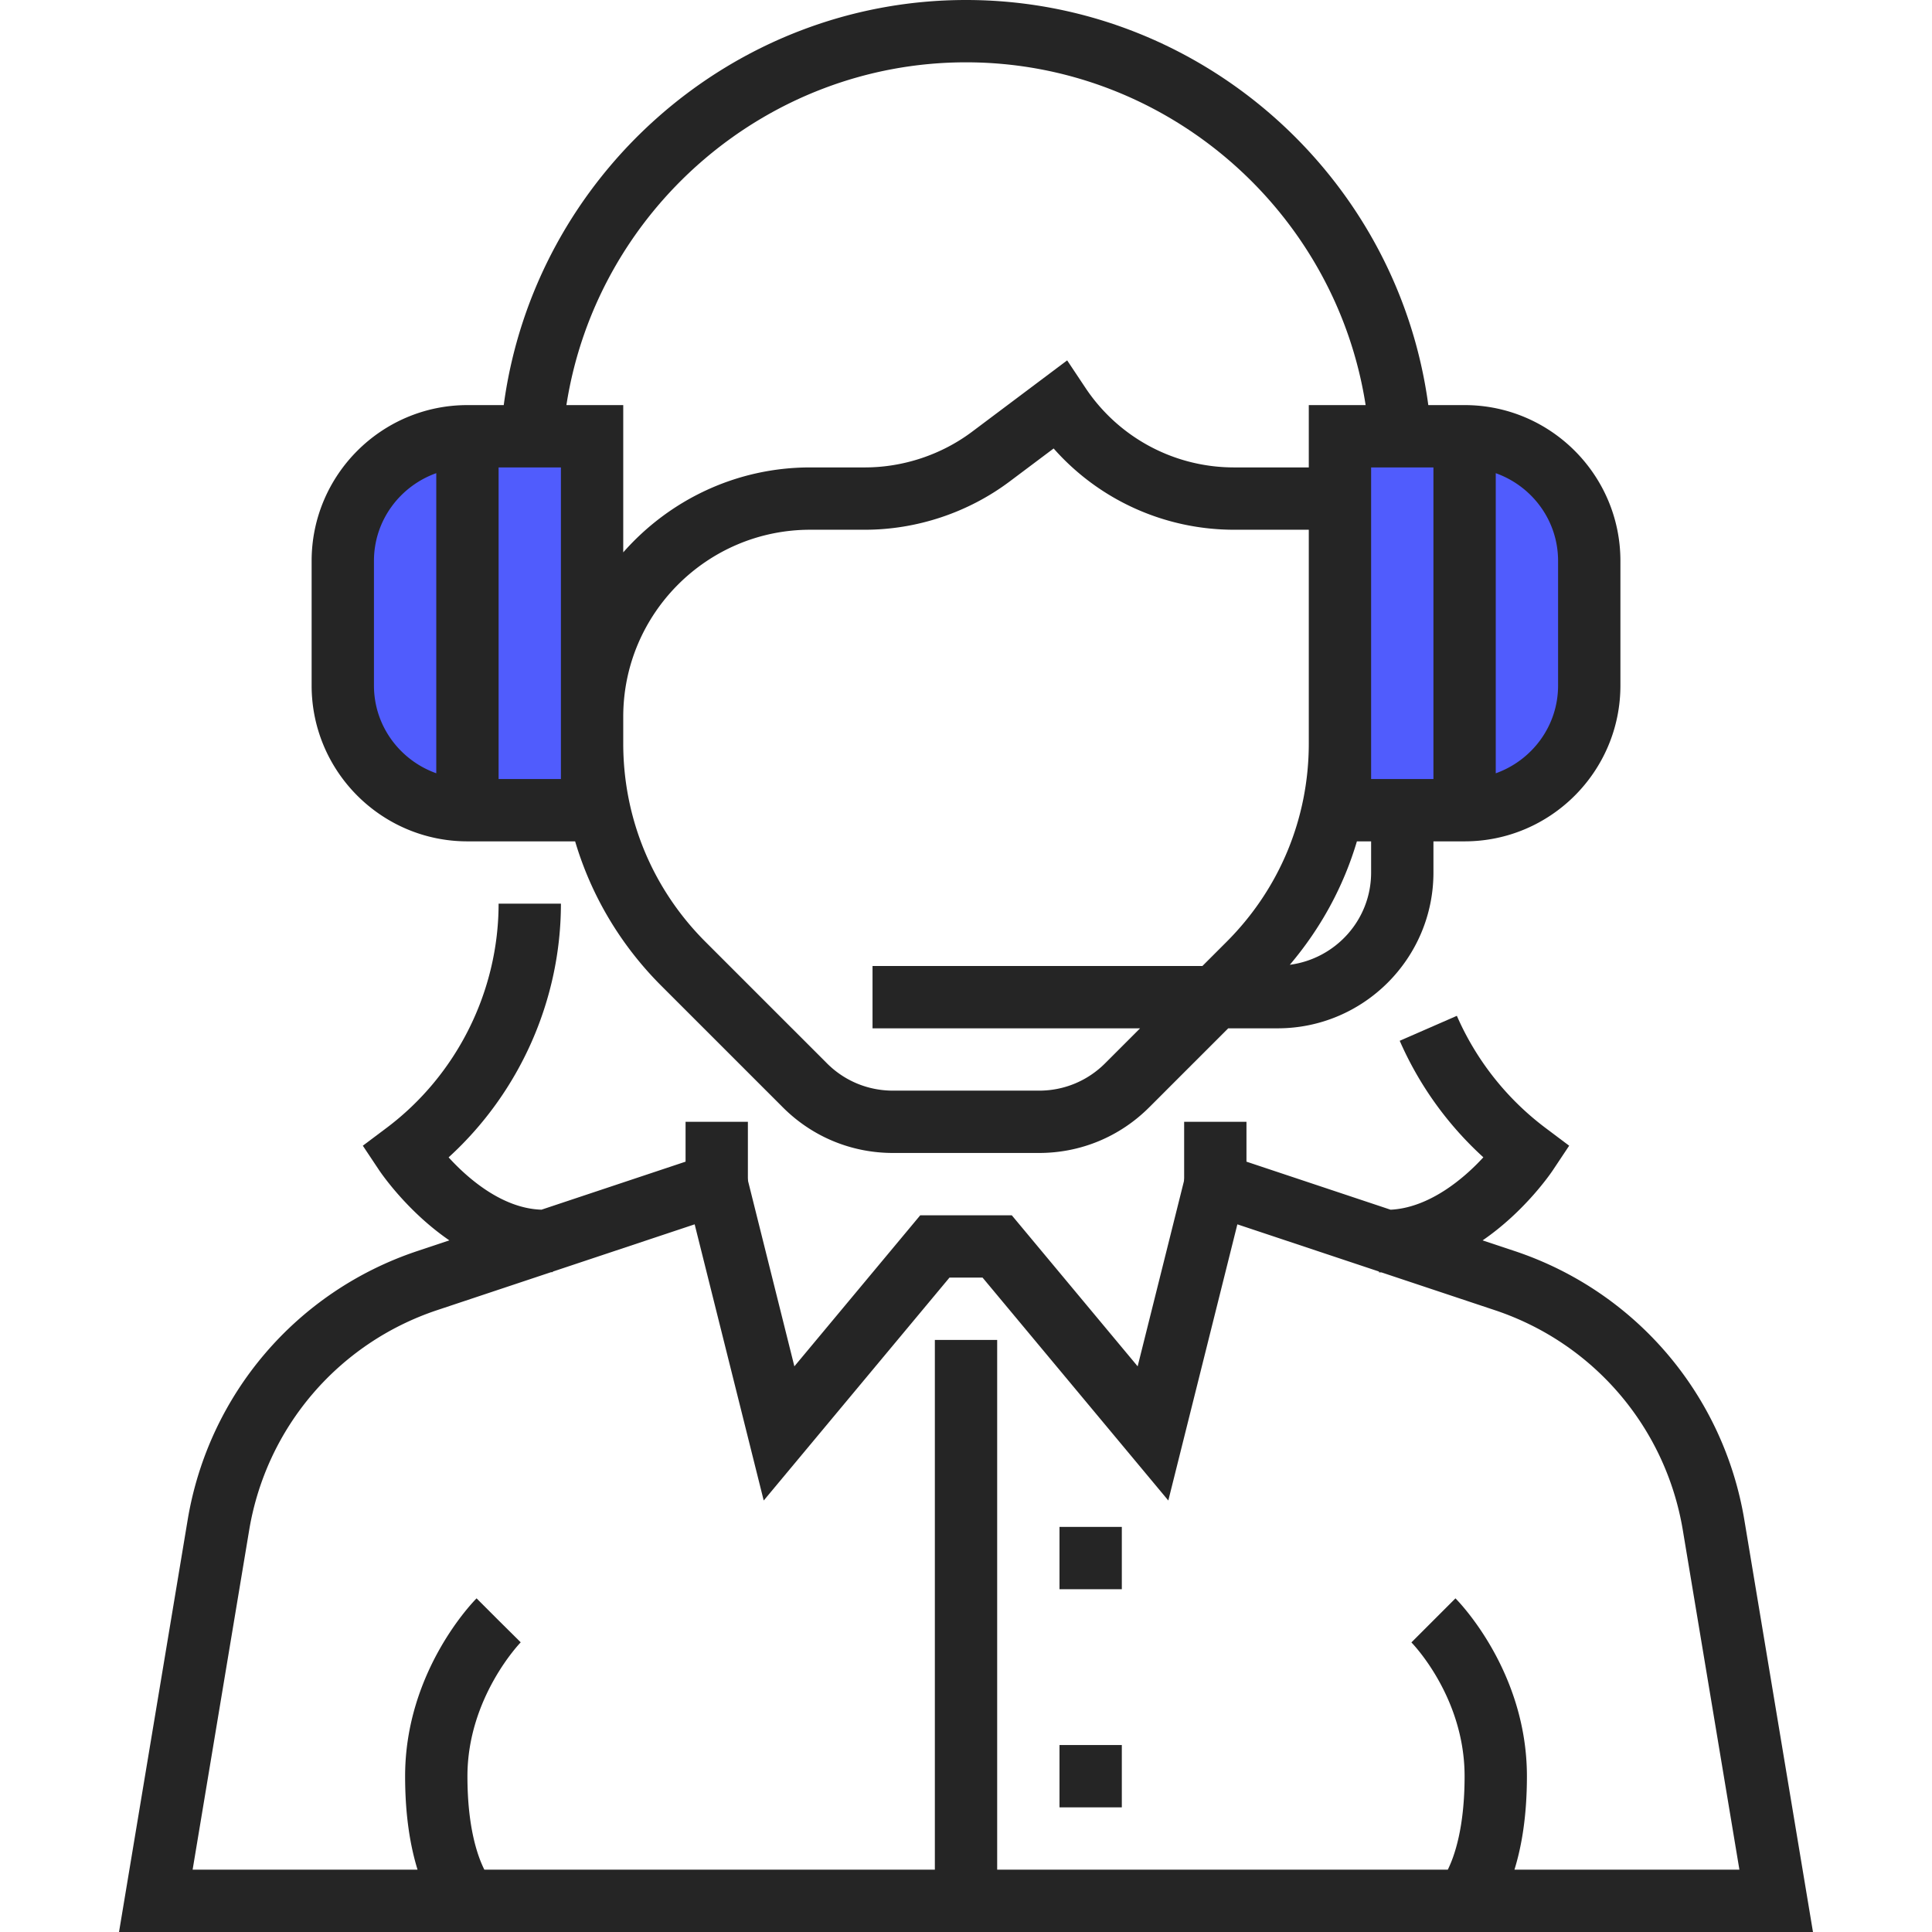 <svg xmlns="http://www.w3.org/2000/svg" viewBox="0 0 496 496"><g fill="#252525"><path d="M299.94 385.224L252.252 328h-8.496l-47.688 57.224-19.824-79.288 15.52-3.872 12.176 48.712L236.252 312h23.504l32.312 38.776 12.176-48.712 15.52 3.872z"/><path d="M240.004 344h16v144h-16zm32 48h16v16h-16zm0 56h16v16h-16z"/></g><path d="M120.004 208h32v-96h-32c-17.672 0-32 14.328-32 32v32c0 17.672 14.328 32 32 32zm256 0h-32v-96h32c17.672 0 32 14.328 32 32v32c0 17.672-14.328 32-32 32z" fill="#505cfd"/><g fill="#252525"><path d="M447.82 390.192c-5.376-32.232-27.976-58.68-58.976-69.016l-8.216-2.736c10.864-7.44 17.576-17.32 18.032-18.008l4.192-6.296-6.04-4.536a72.125 72.125 0 0 1-22.792-28.808l-14.672 6.408a88.323 88.323 0 0 0 21.472 29.912c-5.048 5.512-13.928 12.96-23.808 13.456l-37.008-12.336V288h-16v21.768l50.024 16.672-.016.2c.224.016.44.008.664.024l29.096 9.696c25.368 8.464 43.856 30.104 48.256 56.472L446.556 480h-57.752c1.784-5.768 3.2-13.528 3.2-24 0-27-17.592-44.904-18.344-45.656l-11.312 11.312c.136.144 13.656 13.888 13.656 34.344 0 13.272-2.64 20.624-4.312 24H124.348c-1.736-3.472-4.344-10.816-4.344-24 0-20.208 13.544-34.224 13.68-34.368l-5.68-5.632-5.656-5.656c-.752.752-18.344 18.656-18.344 45.656 0 10.472 1.416 18.232 3.192 24H49.452l14.52-87.176c4.4-26.368 22.888-48.008 48.256-56.472l29.24-9.744c.152-.008.304-.008.456-.016l-.008-.136 50.088-16.688V288h-16v10.232L139.02 310.56c-9.976-.296-18.808-7.896-23.848-13.432 18.184-16.568 28.832-40.344 28.832-65.128h-16c0 22.536-10.768 44.072-28.808 57.6l-6.048 4.536 4.192 6.296c.456.68 7.176 10.568 18.024 18.008l-8.208 2.736c-31 10.336-53.6 36.784-58.976 69.016L30.556 496h434.888L447.82 390.192z"/><path d="M120.004 216h27.648c4.112 13.864 11.616 26.576 22.128 37.088l31.192 31.192c7.552 7.552 17.6 11.72 28.288 11.72h37.488c10.688 0 20.736-4.168 28.288-11.72l20.28-20.28h12.688c22.056 0 40-17.944 40-40v-8h8c22.056 0 40-17.944 40-40v-32c0-22.056-17.944-40-40-40h-9.32C358.78 45.128 308.108 0 248.004 0s-110.776 45.128-118.68 104h-9.32c-22.056 0-40 17.944-40 40v32c0 22.056 17.944 40 40 40zm24-16h-16v-80h16v80zm139.72 72.968c-4.536 4.536-10.56 7.032-16.976 7.032H229.26c-6.416 0-12.448-2.496-16.976-7.032l-31.192-31.192c-13.592-13.6-21.088-31.68-21.088-50.912V184c0-26.472 21.528-48 48-48h14.032c13.312 0 26.496-4.392 37.152-12.376l11.312-8.488C282.156 128.328 298.94 136 316.844 136h19.16v54.864c0 19.232-7.496 37.312-21.088 50.912L308.692 248h-84.688v16h68.688l-8.968 8.968zM352.004 120h16v80h-16v-80zm0 104c0 12.168-9.128 22.136-20.872 23.688 7.944-9.36 13.792-20.104 17.224-31.688h3.648v8zm48-80v32c0 10.416-6.712 19.216-16 22.528V121.48c9.288 3.304 16 12.104 16 22.52zm-152-128c51.36 0 94.824 38.024 102.592 88h-14.592v16h-19.16a45.784 45.784 0 0 1-38.184-20.44l-4.688-7.04-24.392 18.304c-7.888 5.92-17.68 9.176-27.544 9.176h-14.032c-19.12 0-36.264 8.472-48 21.808V104h-14.592c7.768-49.976 51.232-88 102.592-88zm-152 128c0-10.416 6.712-19.216 16-22.528v77.048c-9.288-3.312-16-12.112-16-22.528V144z"/></g></svg>